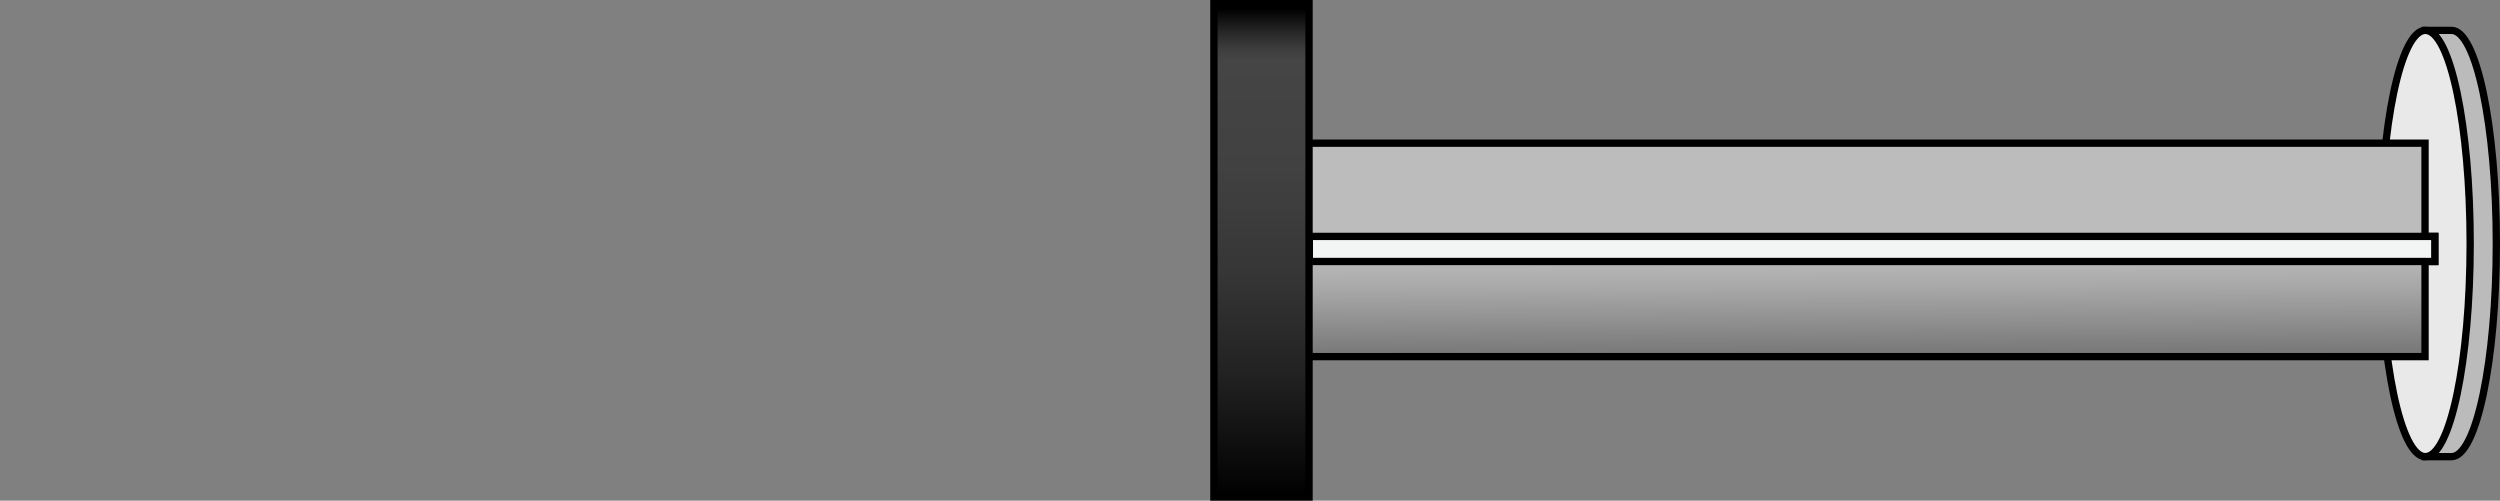 <?xml version="1.0" encoding="utf-8"?>
<!-- Generator: Adobe Illustrator 15.0.0, SVG Export Plug-In . SVG Version: 6.00 Build 0)  -->
<!DOCTYPE svg PUBLIC "-//W3C//DTD SVG 1.1//EN" "http://www.w3.org/Graphics/SVG/1.1/DTD/svg11.dtd">
<svg version="1.1" id="Layer_2" xmlns="http://www.w3.org/2000/svg" xmlns:xlink="http://www.w3.org/1999/xlink" x="0px" y="0px"
	 width="341.621px" height="68.415px" viewBox="-165.378 0.601 341.621 68.415"
	 enable-background="new -165.378 0.601 341.621 68.415" xml:space="preserve">
<rect x="-165.378" y="0.601" width="341.621" height="68.415" fill="#808080" stroke="none"/>
<g>
	<path fill="#BBBBBB" stroke="#000000" stroke-miterlimit="10" d="M169.618,4.75h-3.576V63h3.576c3.383,0,6.125-13.04,6.125-29.125
		S173,4.75,169.618,4.75z"/>
	<ellipse fill="#E9E9E9" stroke="#000000" stroke-miterlimit="10" cx="166.042" cy="33.875" rx="6.125" ry="29.125"/>
</g>
<linearGradient id="SVGID_1_" gradientUnits="userSpaceOnUse" x1="90.356" y1="49.618" x2="90.44" y2="20.786" gradientTransform="matrix(1 0 0 -1 0 70.016)">
	<stop  offset="0.515" style="stop-color:#BCBCBC"/>
	<stop  offset="0.683" style="stop-color:#A7A7A7"/>
	<stop  offset="1" style="stop-color:#767676"/>
</linearGradient>
<polyline fill="url(#SVGID_1_)" stroke="#000000" stroke-miterlimit="10" points="13.5,49.333 165.999,49.333 165.999,36.333 
	167.333,36.333 167.333,32.906 165.999,32.906 165.999,20.167 13.5,20.167 "/>
<rect x="13.541" y="32.906" fill="#F3F4F4" stroke="#000000" stroke-miterlimit="10" width="153.792" height="3.427"/>
<linearGradient id="SVGID_2_" gradientUnits="userSpaceOnUse" x1="7" y1="69.008" x2="7" y2="1.679" gradientTransform="matrix(1 0 0 -1 0 70.016)">
	<stop  offset="0.012" style="stop-color:#000000"/>
	<stop  offset="0.015" style="stop-color:#030303"/>
	<stop  offset="0.059" style="stop-color:#272727"/>
	<stop  offset="0.094" style="stop-color:#3D3D3D"/>
	<stop  offset="0.117" style="stop-color:#454545"/>
	<stop  offset="0.335" style="stop-color:#414141"/>
	<stop  offset="0.544" style="stop-color:#363636"/>
	<stop  offset="0.751" style="stop-color:#222222"/>
	<stop  offset="0.954" style="stop-color:#070707"/>
	<stop  offset="1" style="stop-color:#000000"/>
</linearGradient>
<polygon fill="url(#SVGID_2_)" stroke="#000000" stroke-miterlimit="10" points="13.5,68.516 0.5,68.516 0.5,0.5 13.5,0.5 
	13.5,20.167 "/>
</svg>
